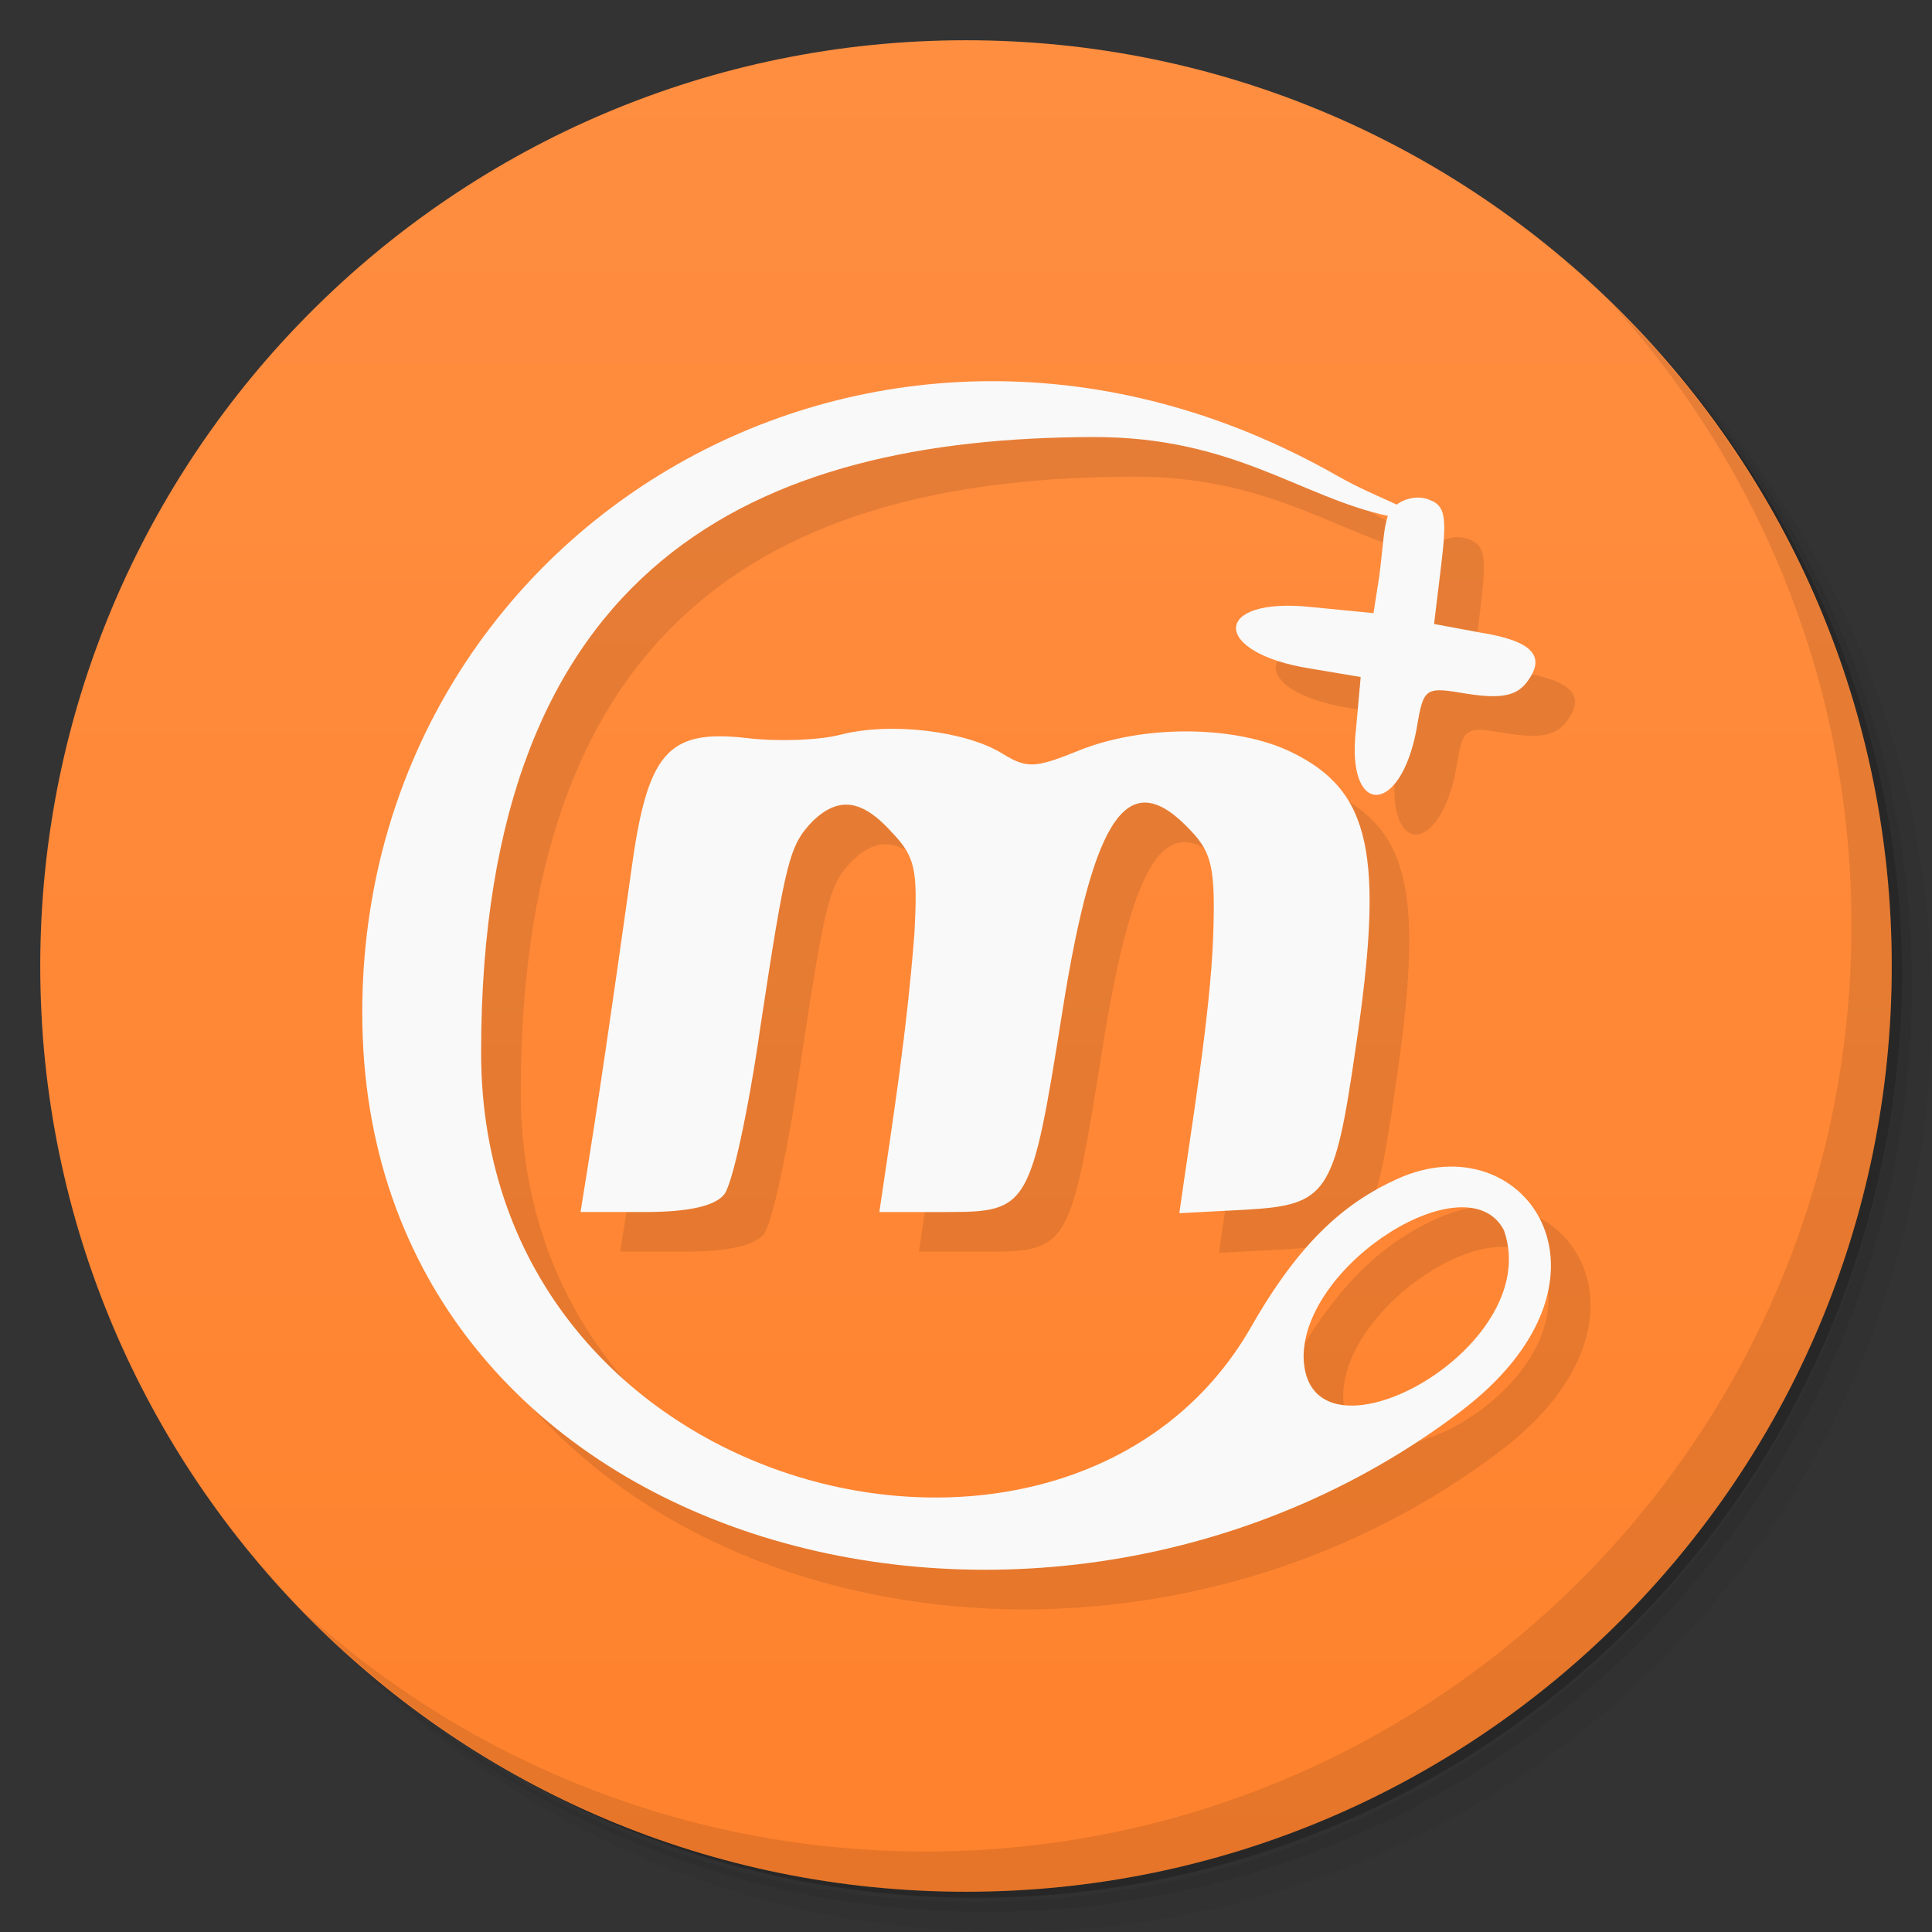<svg xmlns="http://www.w3.org/2000/svg" viewBox="0 0 48 48">
 <rect x="0" y="0" width="48" height="48" fill="#333333" stroke="none"/>
 <defs>
  <linearGradient id="linearGradient3871" x1="1" x2="47" gradientUnits="userSpaceOnUse">
   <stop style="stop-color:#ff822d;stop-opacity:1"/>
   <stop offset="1" style="stop-color:#ff8e41;stop-opacity:1"/>
  </linearGradient>
 </defs>
 <g>
  <path d="m 36.31 5 c 5.859 4.062 9.688 10.831 9.688 18.5 c 0 12.426 -10.07 22.5 -22.5 22.5 c -7.669 0 -14.438 -3.828 -18.5 -9.688 c 1.037 1.822 2.306 3.499 3.781 4.969 c 4.085 3.712 9.514 5.969 15.469 5.969 c 12.703 0 23 -10.298 23 -23 c 0 -5.954 -2.256 -11.384 -5.969 -15.469 c -1.469 -1.475 -3.147 -2.744 -4.969 -3.781 z m 4.969 3.781 c 3.854 4.113 6.219 9.637 6.219 15.719 c 0 12.703 -10.297 23 -23 23 c -6.081 0 -11.606 -2.364 -15.719 -6.219 c 4.16 4.144 9.883 6.719 16.219 6.719 c 12.703 0 23 -10.298 23 -23 c 0 -6.335 -2.575 -12.06 -6.719 -16.219 z" style="opacity:0.05"/>
  <path d="m 41.28 8.781 c 3.712 4.085 5.969 9.514 5.969 15.469 c 0 12.703 -10.297 23 -23 23 c -5.954 0 -11.384 -2.256 -15.469 -5.969 c 4.113 3.854 9.637 6.219 15.719 6.219 c 12.703 0 23 -10.298 23 -23 c 0 -6.081 -2.364 -11.606 -6.219 -15.719 z" style="opacity:0.1"/>
  <path d="m 31.25 2.375 c 8.615 3.154 14.75 11.417 14.75 21.13 c 0 12.426 -10.07 22.5 -22.5 22.5 c -9.708 0 -17.971 -6.135 -21.12 -14.75 a 23 23 0 0 0 44.875 -7 a 23 23 0 0 0 -16 -21.875 z" style="opacity:0.2"/>
 </g>
 <g transform="matrix(0,-1,1,0,0,48)" style="fill:url(#linearGradient3871);fill-opacity:1">
  <path d="M 24,1 C 36.703,1 47,11.297 47,24 47,36.703 36.703,47 24,47 11.297,47 1,36.703 1,24 1,11.297 11.297,1 24,1 z"/>
 </g>
 <g>
  <path d="m 40.03 7.531 c 3.712 4.084 5.969 9.514 5.969 15.469 0 12.703 -10.297 23 -23 23 c -5.954 0 -11.384 -2.256 -15.469 -5.969 4.178 4.291 10.01 6.969 16.469 6.969 c 12.703 0 23 -10.298 23 -23 0 -6.462 -2.677 -12.291 -6.969 -16.469 z" style="opacity:0.1"/>
 </g>
 <g transform="matrix(0.029,0,0,-0.029,9,39.015)" style="fill:#f9f9f9;opacity:1;fill-opacity:1;">
  <g transform="translate(33.945,-33.942)" style="fill:#000;fill-opacity:0.098">
   <path d="m 0 477.65 c 0 -460.18 579.29 -615.94 941.22 -341.31 146.38 111.07 58.35 244.08 -48.908 201.4 -48.908 -20.656 -88.51 -55.1 -130.75 -129.1 -154.4 -270.45 -659.73 -150.72 -659.73 234.9 c 0 420.68 236.96 526.94 524.97 527.38 119.99 0.182 176.72 -51.34 251.86 -67.54 -3.652 -10.559 -3.853 -23.806 -7.311 -51.29 l -4.991 -32.02 -52.9 5.164 c -85.84 9.295 -86.84 -39.25 -0.998 -52.674 l 42.919 -7.23 -3.992 -44.41 c -8.983 -75.4 37.928 -75.4 51.902 0 5.989 36.15 6.987 36.15 43.917 29.952 26.949 -4.131 40.923 -2.066 49.906 9.295 17.966 22.722 5.989 36.15 -39.925 43.38 l -38.927 7.23 5.989 49.575 c 4.991 41.31 3.992 51.641 -9.981 56.805 -9.981 4.131 -21.431 0.979 -27.947 -4.131 -17.538 8.166 -31.13 13.439 -51.902 25.22 c -392.59 222.74 -834.42 -44.36 -834.42 -460.59 m 978.15 -186.39 c 35.912 -102.79 -169.59 -211.81 -171.68 -108.45 c 0 80.56 140.73 168.35 171.68 108.45 z"/>
   <path d="m 410 715.98 c -19 -5 -55 -6 -80 -3 -69 8 -86 -12 -100 -117 -15.633 -110.83 -26.865 -189.88 -43 -289 l 55 0 c 37 0 60 5 68 15 7 8 21 73 31 143 22 145 25 156 45 177 22 21 42 19 68 -10 20 -21 22 -32 19 -87 -6.442 -82.908 -17.881 -155.96 -30 -238 l 57 0 c 71 0 73 3 100 173 27 170 57 210.55 110 153.55 18 -19 21 -32.545 19 -90.55 -2.416 -67.29 -19.217 -166.81 -29 -237 l 57 3 c 69 4 76 13 94 138 25 167 13 221 -55 254 -47 23 -127 24 -183 1 -37 -15 -44 -15 -65 -2 -31 19 -95 27 -138 16 z"/>
  </g>
  <g>
   <path d="m 0 477.65 c 0 -460.18 579.29 -615.94 941.22 -341.31 146.38 111.07 58.35 244.08 -48.908 201.4 -48.908 -20.656 -88.51 -55.1 -130.75 -129.1 -154.4 -270.45 -659.73 -150.72 -659.73 234.9 c 0 420.68 236.96 526.94 524.97 527.38 119.99 0.182 176.72 -51.34 251.86 -67.54 -3.652 -10.559 -3.853 -23.806 -7.311 -51.29 l -4.991 -32.02 -52.9 5.164 c -85.84 9.295 -86.84 -39.25 -0.998 -52.674 l 42.919 -7.23 -3.992 -44.41 c -8.983 -75.4 37.928 -75.4 51.902 0 5.989 36.15 6.987 36.15 43.917 29.952 26.949 -4.131 40.923 -2.066 49.906 9.295 17.966 22.722 5.989 36.15 -39.925 43.38 l -38.927 7.23 5.989 49.575 c 4.991 41.31 3.992 51.641 -9.981 56.805 -9.981 4.131 -21.431 0.979 -27.947 -4.131 -17.538 8.166 -31.13 13.439 -51.902 25.22 c -392.59 222.74 -834.42 -44.36 -834.42 -460.59 m 978.15 -186.39 c 35.912 -102.79 -169.59 -211.81 -171.68 -108.45 c 0 80.56 140.73 168.35 171.68 108.45 z"/>
   <path d="m 410 715.98 c -19 -5 -55 -6 -80 -3 -69 8 -86 -12 -100 -117 -15.633 -110.83 -26.865 -189.88 -43 -289 l 55 0 c 37 0 60 5 68 15 7 8 21 73 31 143 22 145 25 156 45 177 22 21 42 19 68 -10 20 -21 22 -32 19 -87 -6.442 -82.908 -17.881 -155.96 -30 -238 l 57 0 c 71 0 73 3 100 173 27 170 57 210.55 110 153.55 18 -19 21 -32.545 19 -90.55 -2.416 -67.29 -19.217 -166.81 -29 -237 l 57 3 c 69 4 76 13 94 138 25 167 13 221 -55 254 -47 23 -127 24 -183 1 -37 -15 -44 -15 -65 -2 -31 19 -95 27 -138 16 z"/>
  </g>
 </g>
</svg>
